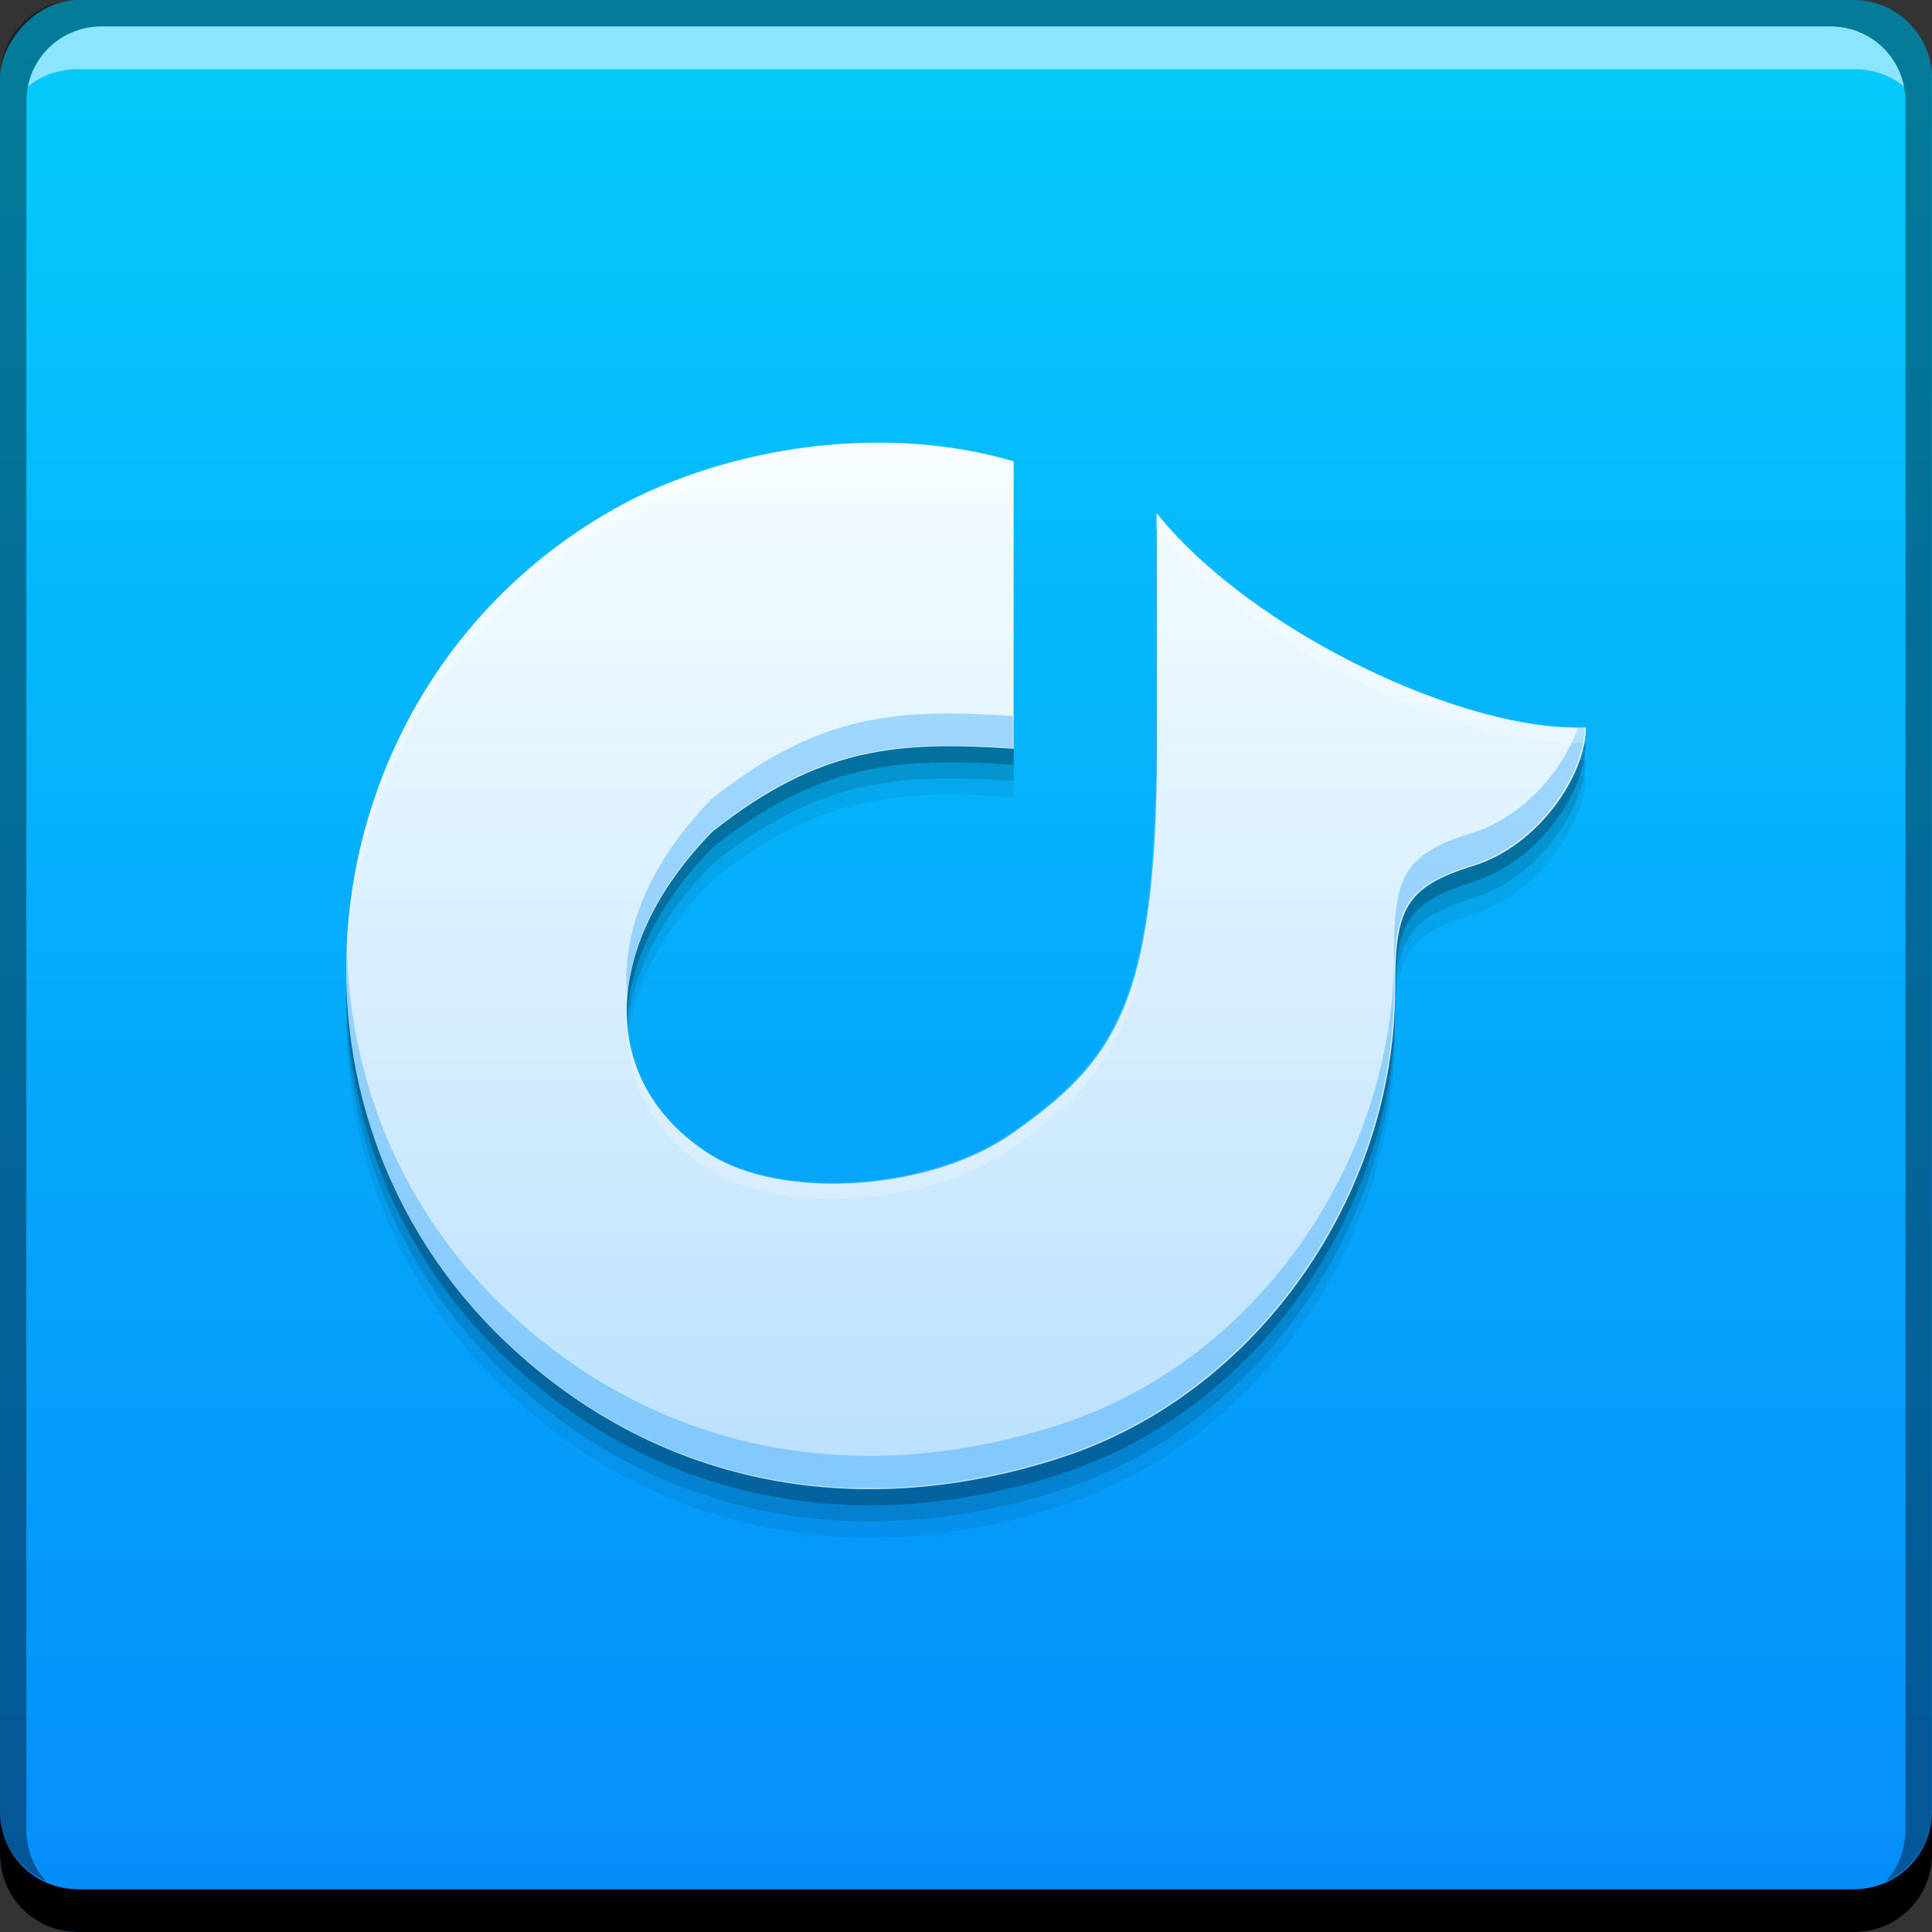 <svg xmlns="http://www.w3.org/2000/svg" xmlns:svg="http://www.w3.org/2000/svg" xmlns:xlink="http://www.w3.org/1999/xlink" id="svg2" width="48" height="48" version="1.1" viewBox="0 0 13.547 13.547"><rect x="0" y="0" width="13.547" height="13.547" fill="#333333" stroke="none"/><defs id="defs4"><linearGradient id="linearGradient4194"><stop id="stop4196" offset="0" stop-color="#bae0fe" stop-opacity="1"/><stop id="stop4198" offset="1" stop-color="#f5fdff" stop-opacity="1"/></linearGradient><linearGradient id="linearGradient1126"><stop id="stop1128" offset="0" stop-color="#058dfa" stop-opacity="1"/><stop id="stop1130" offset="1" stop-color="#05ccfb" stop-opacity="1"/></linearGradient><linearGradient id="linearGradient4687" x1="428.671" x2="428.671" y1="-547.803" y2="-499.797" gradientTransform="matrix(0.282,0,0,0.282,-108.535,141.054)" gradientUnits="userSpaceOnUse" xlink:href="#linearGradient1126"/><linearGradient id="linearGradient4197" x1="7.075" x2="7.075" y1="9.901" y2="3.694" gradientTransform="matrix(1.185,0,0,1.183,-1.585,-1.242)" gradientUnits="userSpaceOnUse" xlink:href="#linearGradient4194"/></defs><rect id="rect2991-1-7" width="13.547" height="13.547" x="0" y="-13.547" fill="url(#linearGradient4687)" fill-opacity="1" stroke="none" ry=".549" transform="scale(1,-1)"/><path id="path4215" fill="#000" fill-opacity=".059" d="M 4.425,3.845 C 2.187,5.007 1.737,8.028 3.546,9.749 4.586,10.739 5.983,11.032 7.435,10.562 8.826,10.112 9.782,8.71 9.782,7.272 c 0,-0.552 0.061,-0.713 0.551,-0.864 0.452,-0.14 0.786,-0.633 0.786,-0.969 C 10.277,5.476 8.779,4.772 8.111,3.937 l 0,1.669 c 0,1.785 -0.304,2.18 -1.012,2.68 C 6.527,8.689 5.49,8.76 4.977,8.433 4.194,7.933 4.201,6.978 4.996,6.17 5.749,5.573 6.298,5.535 7.108,5.589 l 0,-2.015 C 6.235,3.318 5.208,3.454 4.425,3.845 Z"/><path id="path4213" fill="#000" fill-opacity=".118" d="M 4.425,3.732 C 2.187,4.894 1.737,7.915 3.546,9.636 4.586,10.626 5.983,10.919 7.435,10.449 8.826,9.999 9.782,8.597 9.782,7.16 c 0,-0.552 0.061,-0.713 0.551,-0.864 0.452,-0.14 0.786,-0.633 0.786,-0.969 -0.842,0.037 -2.34,-0.668 -3.009,-1.502 l 0,1.669 c 0,1.785 -0.304,2.18 -1.012,2.68 C 6.527,8.576 5.49,8.647 4.977,8.32 4.194,7.82 4.201,6.866 4.996,6.057 5.749,5.46 6.298,5.422 7.108,5.476 l 0,-2.015 C 6.235,3.205 5.208,3.341 4.425,3.732 Z"/><path id="path4209" fill="#000" fill-opacity=".235" d="M 4.425,3.619 C 2.187,4.781 1.737,7.802 3.546,9.523 4.586,10.513 5.983,10.806 7.435,10.336 8.826,9.886 9.782,8.484 9.782,7.047 c 0,-0.552 0.061,-0.713 0.551,-0.864 0.452,-0.14 0.786,-0.633 0.786,-0.969 -0.842,0.037 -2.34,-0.668 -3.009,-1.502 l 0,1.669 c 0,1.785 -0.304,2.18 -1.012,2.68 C 6.527,8.463 5.49,8.534 4.977,8.207 4.194,7.707 4.201,6.753 4.996,5.944 5.749,5.347 6.298,5.309 7.108,5.363 l 0,-2.015 C 6.235,3.092 5.208,3.228 4.425,3.619 Z"/><path id="rect846" fill="#000" fill-opacity="1" stroke="none" d="m 1.9940186e-7,12.7 0,0.3 c 0,0.304 0.243,0.547 0.547,0.547 l 12.453,0 c 0.304,0 0.547,-0.243 0.547,-0.547 l 0,-0.3 c 0,0.304 -0.243,0.547 -0.547,0.547 l -12.453,0 C 0.243,13.247 1.9940186e-7,13.004 1.9940186e-7,12.7 Z"/><path id="path7515" fill="#fff" fill-opacity=".537" stroke="none" d="m 0.714,0.185 c -0.259,0 -0.472,0.18 -0.52,0.423 0.095,-0.079 0.219,-0.123 0.353,-0.123 l 12.453,0 c 0.134,0 0.258,0.044 0.353,0.123 -0.049,-0.243 -0.262,-0.423 -0.52,-0.423 l -12.118,0 z"/><path id="rect4280" fill="#000" fill-opacity=".392" stroke="none" d="M 0.547,1.9645532e-6 C 0.243,1.9645532e-6 1.9940186e-7,0.243 1.9940186e-7,0.547 l 0,12.153 c 0,0.224 0.135,0.409 0.326,0.494 -0.087,-0.094 -0.141,-0.221 -0.141,-0.362 l 0,-12.118 c 0,-0.296 0.233,-0.529 0.529,-0.529 l 12.118,0 c 0.296,0 0.529,0.233 0.529,0.529 l 0,12.118 c 0,0.141 -0.054,0.268 -0.141,0.362 0.191,-0.085 0.326,-0.27 0.326,-0.494 l 0,-12.153 C 13.547,0.243 13.304,1.9645532e-6 13,1.9645532e-6 l -12.453,0 z"/><path id="path16" fill="url(#linearGradient4197)" fill-opacity="1" d="M 4.425,3.506 C 2.187,4.668 1.737,7.689 3.546,9.41 c 1.04,0.99 2.437,1.283 3.89,0.813 1.391,-0.45 2.347,-1.852 2.347,-3.289 0,-0.552 0.061,-0.713 0.551,-0.864 0.452,-0.14 0.786,-0.633 0.786,-0.969 -0.842,0.037 -2.34,-0.668 -3.009,-1.502 l 0,1.669 c 0,1.785 -0.304,2.18 -1.012,2.68 C 6.527,8.35 5.49,8.421 4.977,8.094 4.194,7.595 4.201,6.64 4.996,5.831 5.749,5.234 6.298,5.196 7.108,5.25 l 0,-2.015 C 6.235,2.979 5.208,3.115 4.425,3.506 Z"/><path id="path4217" fill="#0593fa" fill-opacity=".314" d="M 23.18 17.746 C 21.297 17.802 19.704 18.274 17.703 19.861 C 16.143 21.448 15.442 23.194 15.596 24.736 C 15.709 23.406 16.408 21.98 17.703 20.662 C 20.371 18.545 22.317 18.412 25.186 18.604 L 25.186 17.803 C 24.468 17.755 23.807 17.727 23.18 17.746 z M 39.242 18.072 C 38.879 19.137 37.882 20.314 36.613 20.707 C 34.878 21.244 34.662 21.813 34.662 23.768 C 34.662 28.862 31.275 33.829 26.346 35.424 C 21.198 37.089 16.248 36.05 12.562 32.543 C 9.929 30.037 8.669 26.754 8.623 23.469 C 8.457 27.015 9.715 30.634 12.562 33.344 C 16.248 36.851 21.198 37.89 26.346 36.225 C 31.275 34.63 34.662 29.662 34.662 24.568 C 34.662 22.614 34.878 22.043 36.613 21.506 C 38.215 21.01 39.4 19.265 39.4 18.074 C 39.35 18.076 39.294 18.072 39.242 18.072 z" transform="scale(0.282,0.282)"/><path id="path4222" fill="#fff" fill-opacity=".235" d="M 21.551 11.002 C 19.486 11.043 17.413 11.558 15.678 12.424 C 11.112 14.794 8.662 19.348 8.615 23.949 C 8.797 19.486 11.244 15.125 15.678 12.824 C 18.454 11.438 22.095 10.955 25.186 11.863 L 25.186 11.463 C 24.027 11.122 22.79 10.977 21.551 11.002 z M 28.738 12.75 L 28.738 13.15 C 31.096 16.093 36.361 18.576 39.354 18.473 C 39.379 18.336 39.4 18.201 39.4 18.074 C 36.416 18.205 31.108 15.707 28.738 12.75 z M 28.738 18.664 C 28.738 24.987 27.66 26.391 25.15 28.16 C 23.126 29.588 19.452 29.839 17.635 28.68 C 16.322 27.842 15.644 26.643 15.584 25.309 C 15.514 26.801 16.192 28.16 17.635 29.08 C 19.452 30.239 23.126 29.986 25.15 28.559 C 27.66 26.789 28.738 25.387 28.738 19.064 L 28.738 18.664 z" transform="scale(0.282,0.282)"/></svg>